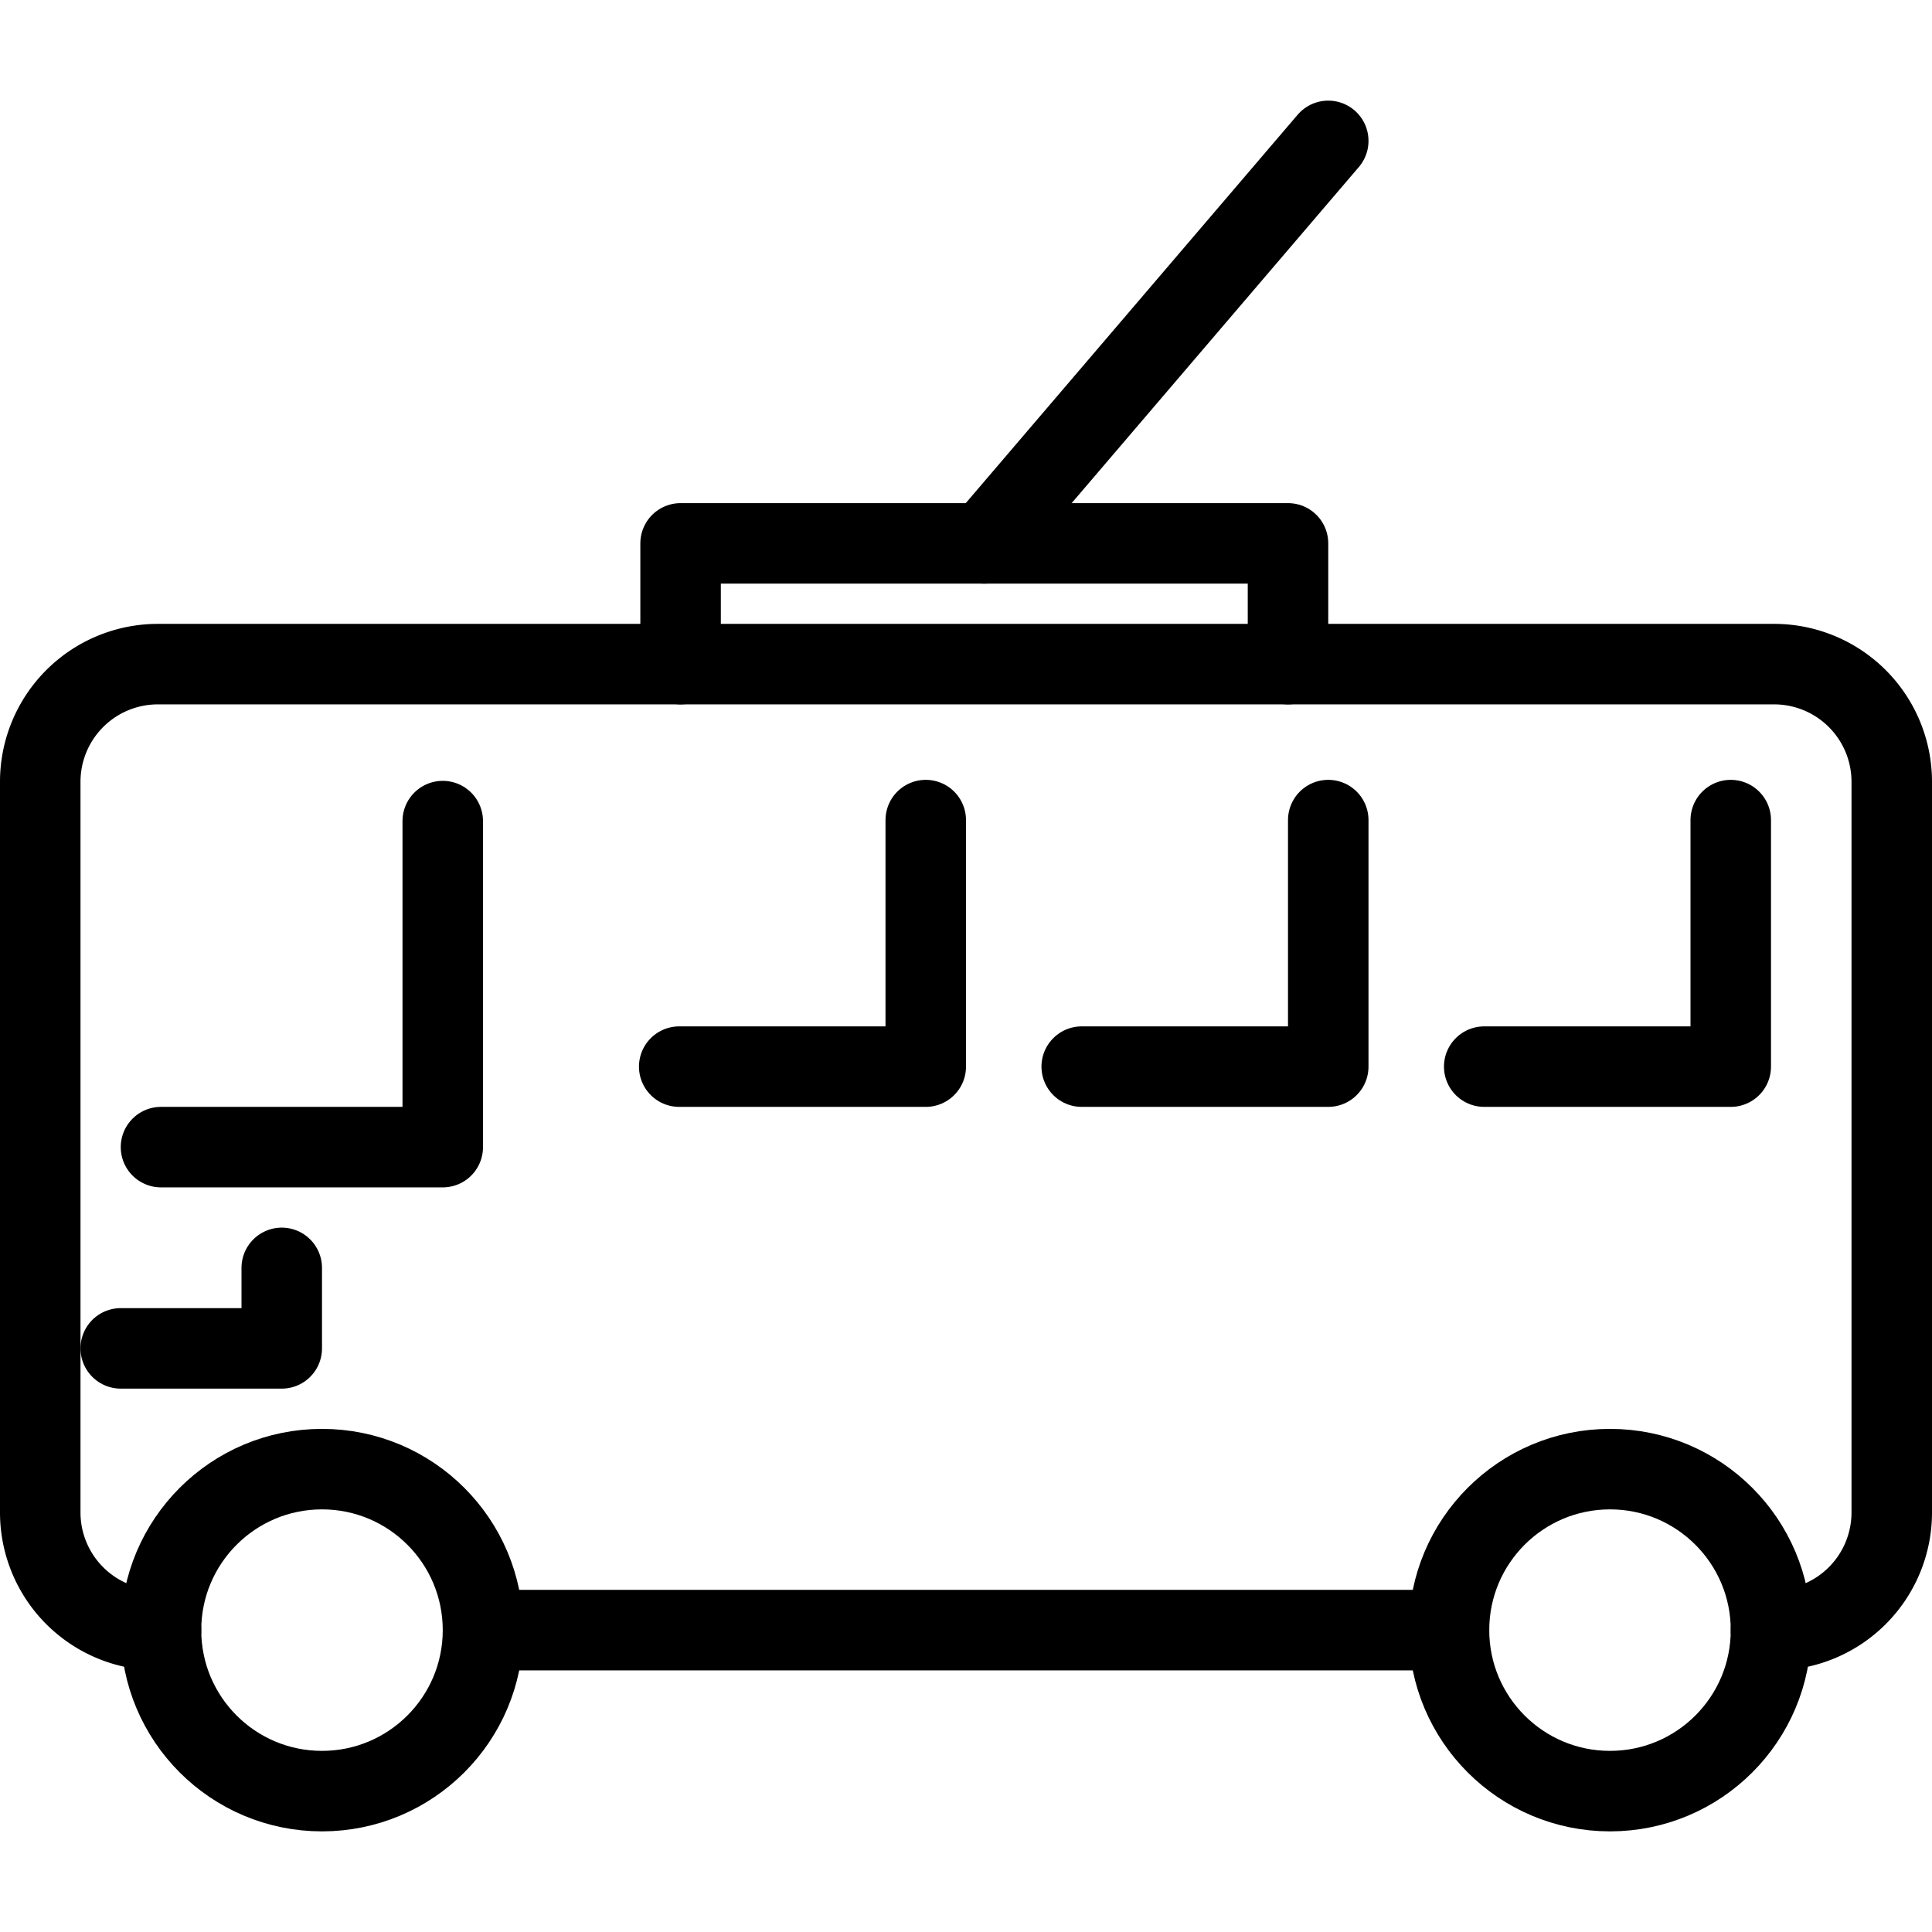 <svg xmlns="http://www.w3.org/2000/svg" width="24" height="24" viewBox="0 0 24 24"> <g transform="translate(0.0 1.25) scale(0.5)">
  
  <g
     id="line"
     transform="translate(-14,-10)">
    <line
       x1="50"
       x2="26.121"
       y1="48"
       y2="48"
       fill="none"
       stroke="#000"
       stroke-linecap="round"
       stroke-linejoin="round"
       stroke-width="2"
       id="line2" />
    <polyline
       fill="none"
       stroke="#000"
       stroke-linecap="round"
       stroke-linejoin="round"
       stroke-width="2"
       points="30.909 24 30.909 21 46 21 46 24"
       id="polyline4" />
    <line
       x1="38.455"
       x2="47"
       y1="21"
       y2="11"
       fill="none"
       stroke="#000"
       stroke-linecap="round"
       stroke-linejoin="round"
       stroke-width="2"
       id="line6" />
    <circle
       cx="22"
       cy="48"
       r="4"
       fill="none"
       stroke="#000"
       stroke-linecap="round"
       stroke-linejoin="round"
       stroke-width="2"
       id="circle8" />
    <circle
       cx="54"
       cy="48"
       r="4"
       fill="none"
       stroke="#000"
       stroke-linecap="round"
       stroke-linejoin="round"
       stroke-width="2"
       id="circle10" />
    <polyline
       fill="none"
       stroke="#000"
       stroke-linecap="round"
       stroke-linejoin="round"
       stroke-width="2"
       points="18 36 25 36 25 27.9"
       id="polyline12" />
    <polyline
       fill="none"
       stroke="#000"
       stroke-linecap="round"
       stroke-linejoin="round"
       stroke-width="2"
       points="30.875 34 37 34 37 27.875"
       id="polyline14" />
    <polyline
       fill="none"
       stroke="#000"
       stroke-linecap="round"
       stroke-linejoin="round"
       stroke-width="2"
       points="40.875 34 47 34 47 27.875"
       id="polyline16" />
    <polyline
       fill="none"
       stroke="#000"
       stroke-linecap="round"
       stroke-linejoin="round"
       stroke-width="2"
       points="50.875 34 57 34 57 27.875"
       id="polyline18" />
    <path
       fill="none"
       stroke="#000"
       stroke-linecap="round"
       stroke-linejoin="round"
       stroke-width="2"
       d="M 18,48 H 17.915 A 2.923,2.923 0 0 1 15,45.085 V 26.915 A 2.923,2.923 0 0 1 17.915,24 H 58.085 A 2.923,2.923 0 0 1 61,26.915 V 45.085 A 2.923,2.923 0 0 1 58.085,48 H 58"
       id="path20" />
    <polyline
       fill="none"
       stroke="#000"
       stroke-linecap="round"
       stroke-linejoin="round"
       stroke-width="2"
       points="17 41 21 41 21 39"
       id="polyline22" />
  </g>
</g></svg>